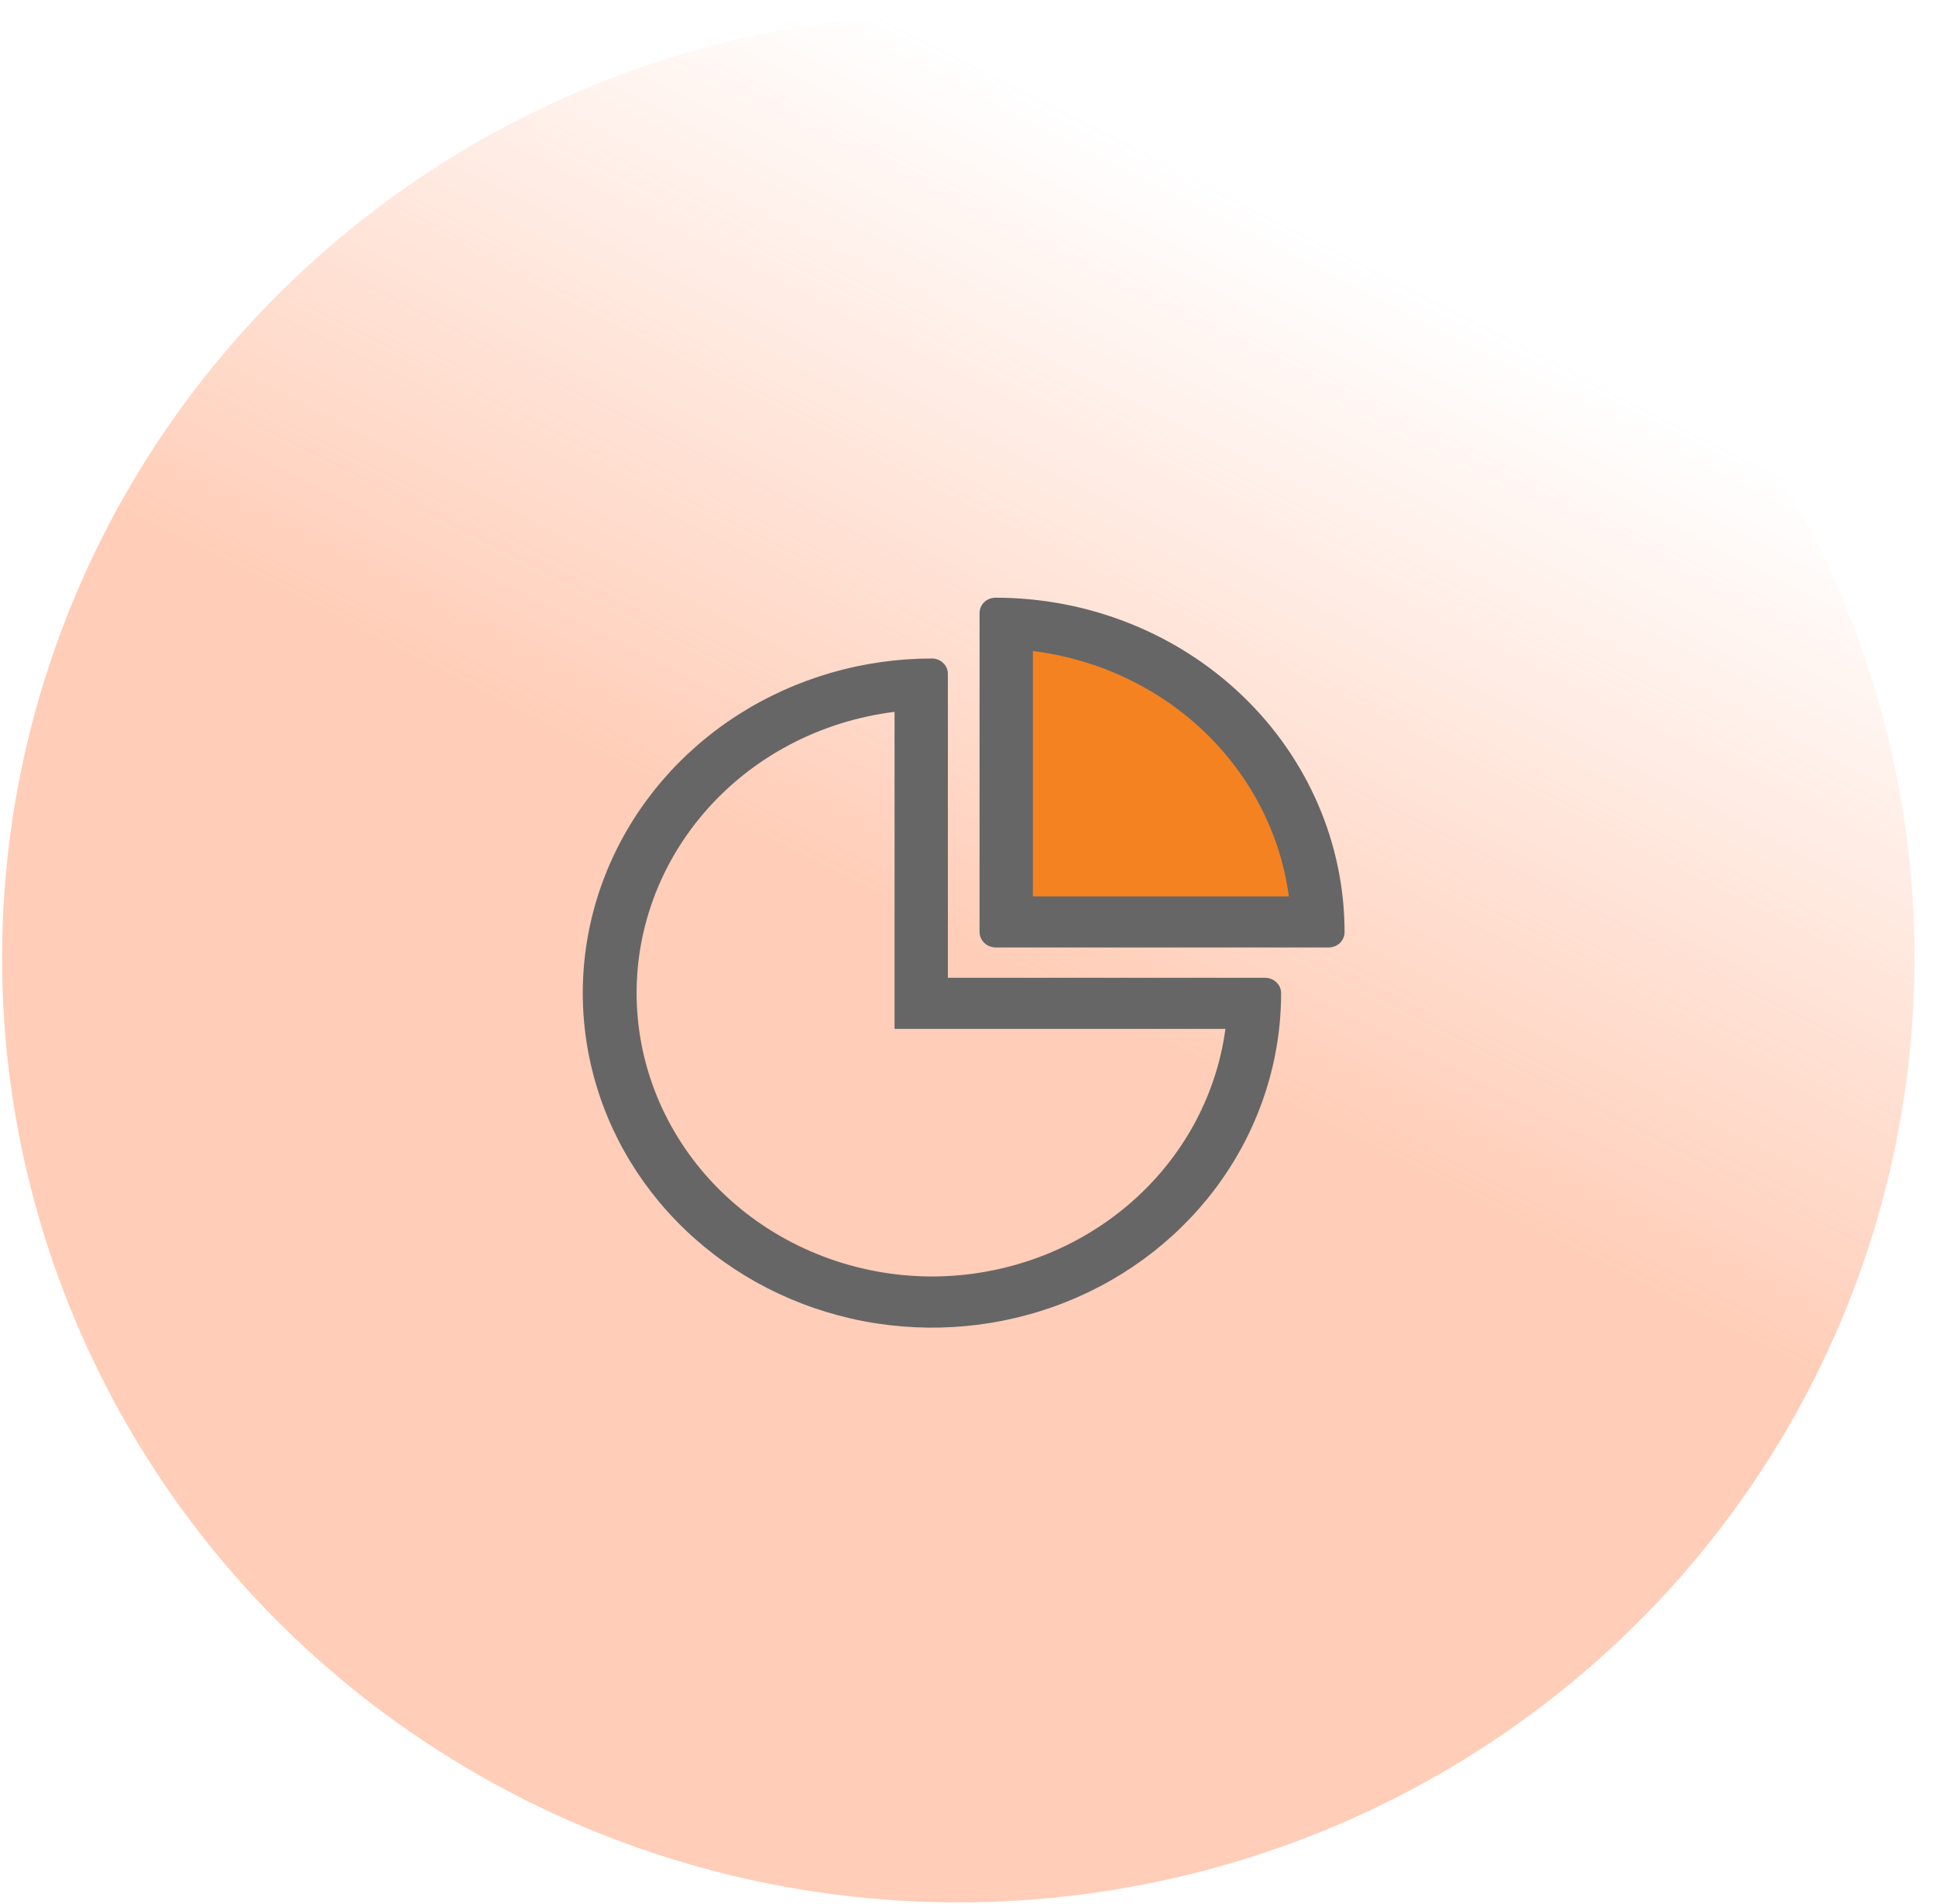 <svg width="61" height="60" viewBox="0 0 61 60" fill="none" xmlns="http://www.w3.org/2000/svg">
<ellipse cx="30.194" cy="30.192" rx="30.128" ry="29.756" fill="url(#paint0_linear_250_2034)" fill-opacity="0.41"/>
<g clip-path="url(#clip0_250_2034)">
<path d="M39.864 30.813H29.866V21.232C29.865 21.104 29.812 20.982 29.718 20.892C29.624 20.802 29.497 20.751 29.364 20.751C27.188 20.751 25.061 21.369 23.252 22.528C21.443 23.686 20.033 25.333 19.2 27.259C18.367 29.186 18.149 31.306 18.574 33.351C18.998 35.396 20.046 37.275 21.585 38.749C23.123 40.224 25.084 41.228 27.218 41.635C29.352 42.041 31.564 41.833 33.574 41.035C35.585 40.237 37.303 38.885 38.512 37.151C39.721 35.418 40.366 33.379 40.366 31.294C40.365 31.167 40.312 31.045 40.218 30.955C40.124 30.865 39.997 30.814 39.864 30.813ZM29.364 40.225C26.997 40.221 24.72 39.354 22.995 37.8C21.27 36.246 20.227 34.122 20.077 31.858C19.927 29.593 20.681 27.36 22.188 25.609C23.693 23.858 25.838 22.723 28.186 22.432V32.423H38.611C38.321 34.578 37.223 36.558 35.521 37.993C33.82 39.429 31.631 40.222 29.364 40.225Z" fill="#666666"/>
<path d="M31.366 18.835C31.233 18.835 31.106 18.885 31.012 18.975C30.918 19.065 30.864 19.186 30.864 19.313V29.376C30.865 29.438 30.879 29.5 30.905 29.558C30.956 29.675 31.053 29.769 31.176 29.817C31.236 29.842 31.3 29.855 31.366 29.857H41.865C41.998 29.856 42.125 29.805 42.219 29.715C42.312 29.625 42.365 29.503 42.365 29.376C42.365 26.58 41.206 23.899 39.143 21.922C37.08 19.945 34.283 18.835 31.366 18.835V18.835Z" fill="#666666"/>
<path d="M32.544 28.247V20.516C34.591 20.77 36.492 21.666 37.951 23.064C39.411 24.463 40.346 26.285 40.61 28.247H32.544Z" fill="#f58220"/>
</g>
<defs>
<linearGradient id="paint0_linear_250_2034" x1="43.03" y1="-2.969" x2="27.162" y2="28.123" gradientUnits="userSpaceOnUse">
<stop offset="0.286" stop-color="#FF8753" stop-opacity="0"/>
<stop offset="1" stop-color="#FF8753"/>
</linearGradient>
<clipPath id="clip0_250_2034">
<rect width="24" height="23" fill="white" transform="translate(18.365 18.835)"/>
</clipPath>
</defs>
</svg>
